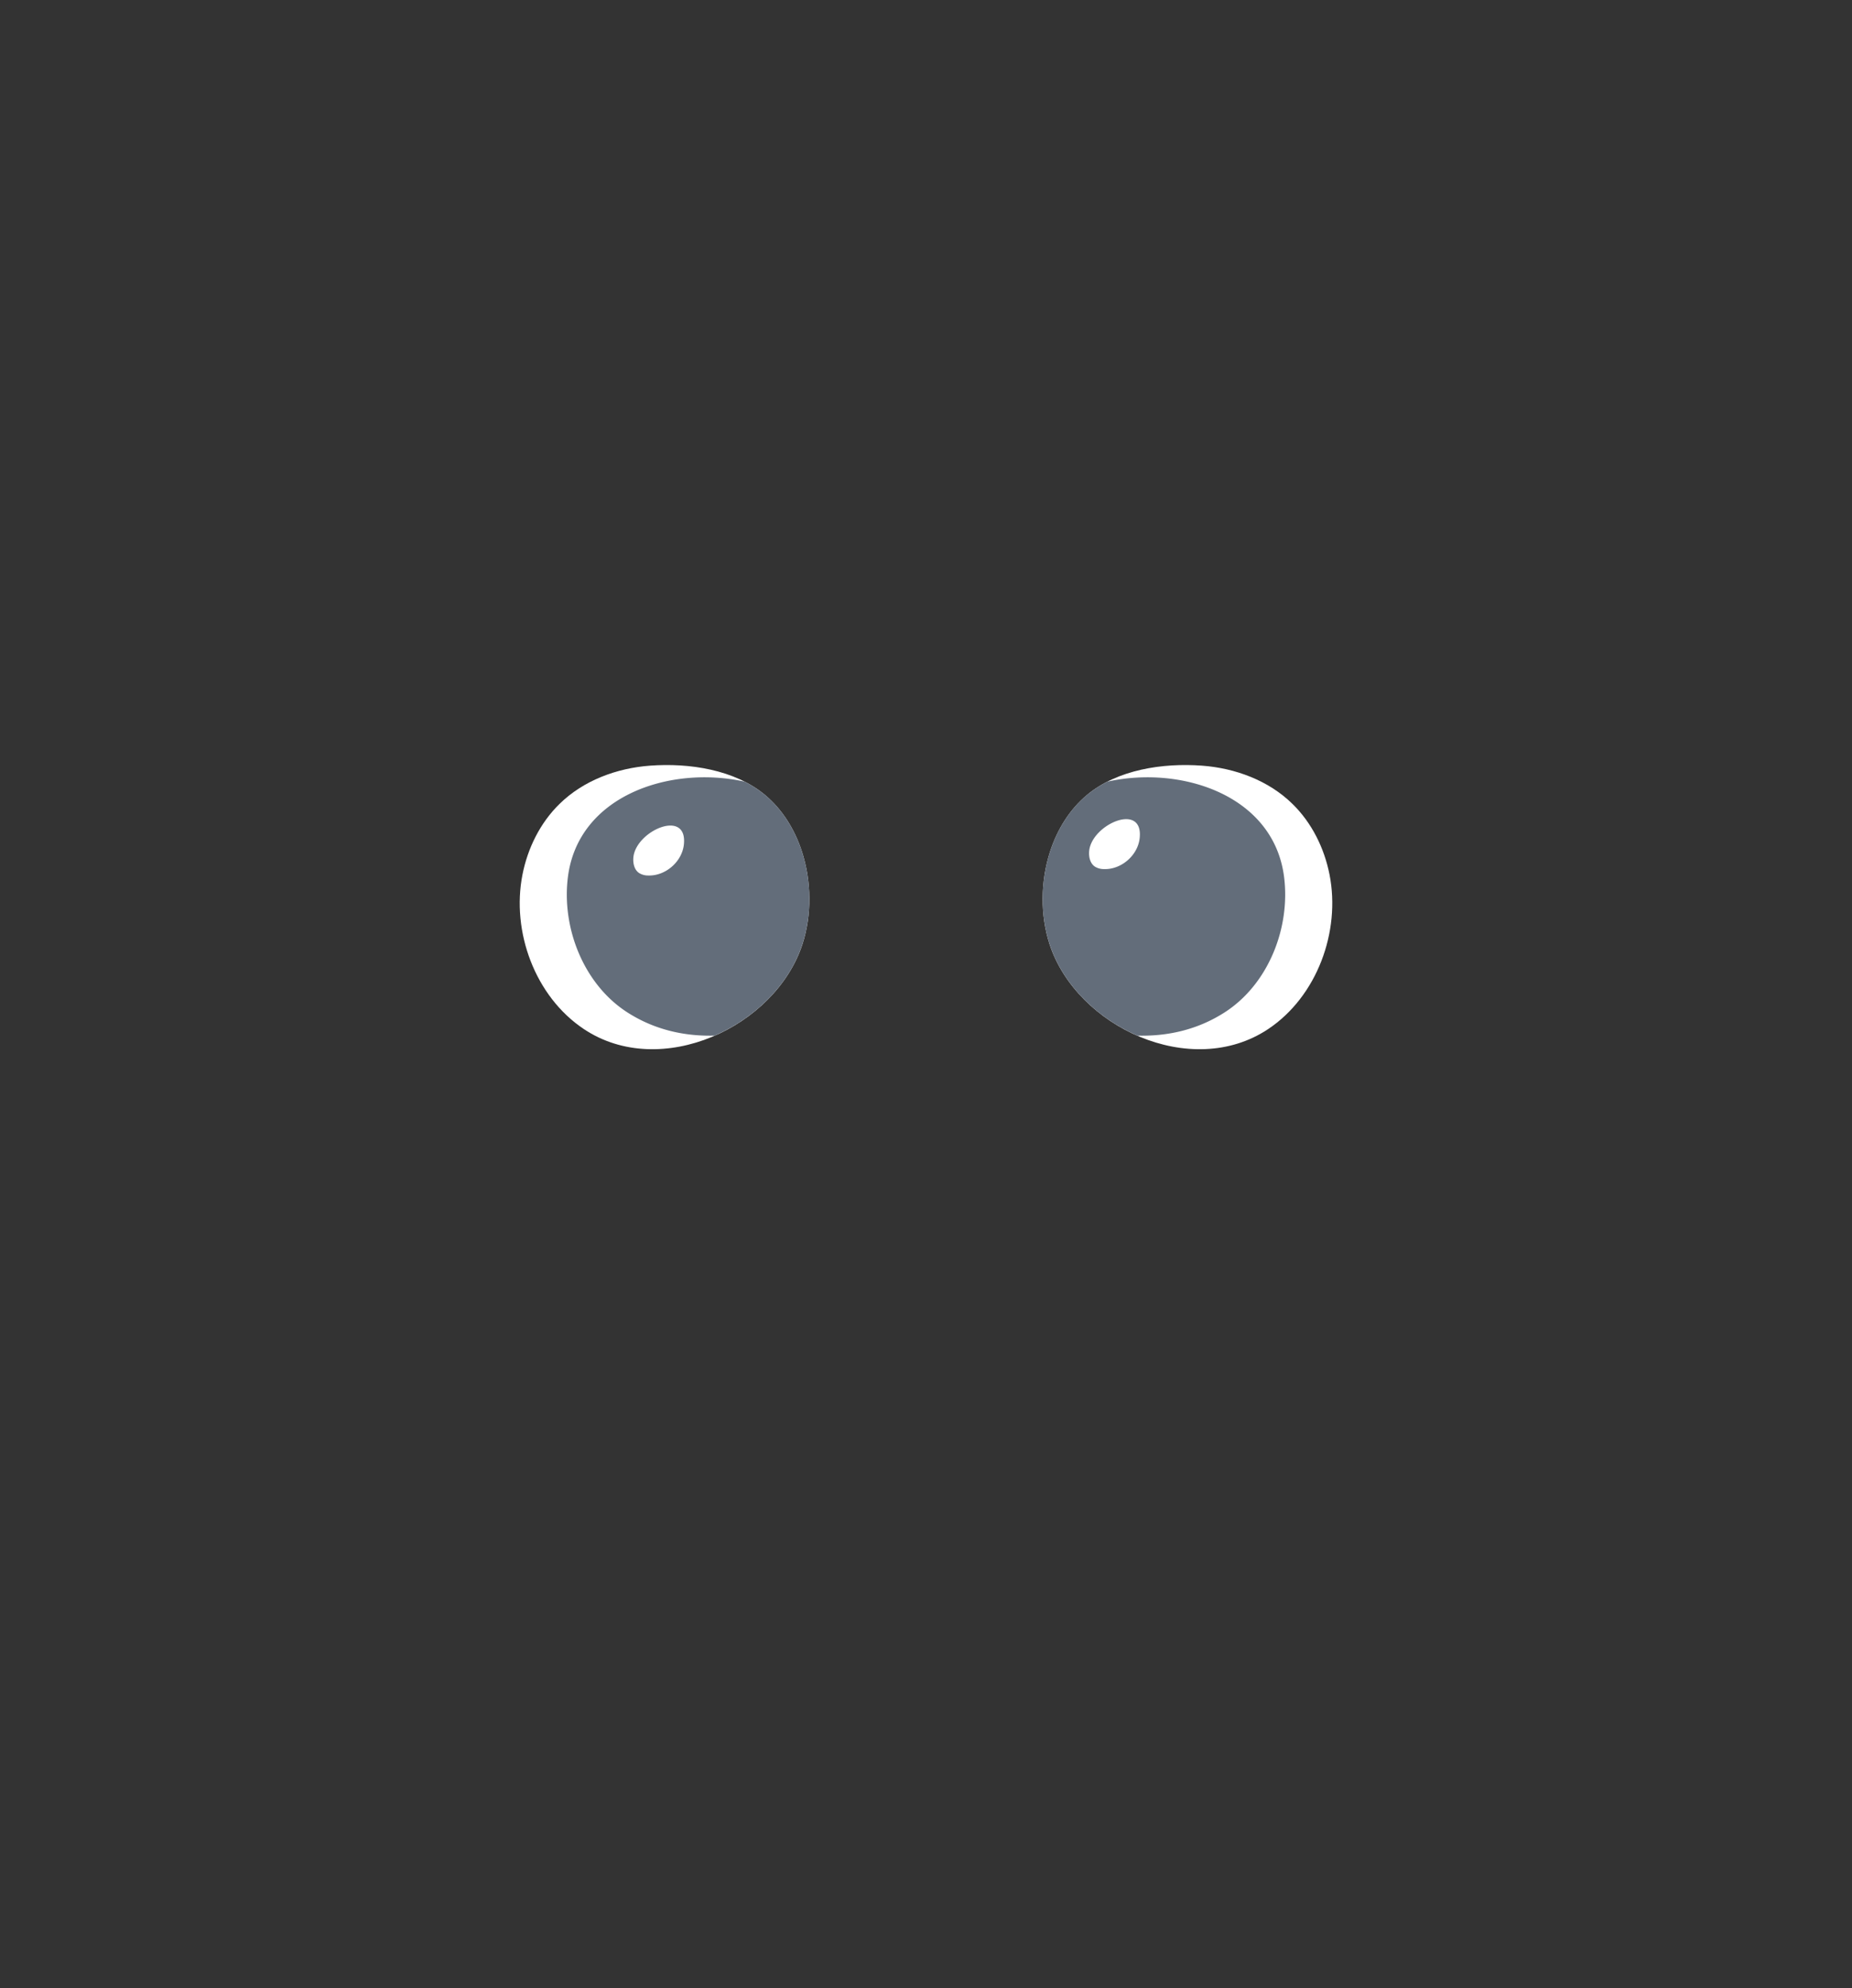 <svg xmlns="http://www.w3.org/2000/svg" viewBox="0 0 1500 1610"><rect x="0" y="0" width="1500" height="1610" fill="#333333" stroke="none"/><defs><style>.cls-1{fill:#fff;}.cls-2{fill:#636d7a;}.cls-3{fill:none;}</style></defs><g id="Capa_2" data-name="Capa 2"><g id="eyes_SELECT_COLOR" data-name="eyes // SELECT COLOR"><g id="grey"><g id="grey-2" data-name="grey"><path class="cls-1" d="M649.44,689.35c-5.77-17.66-15.65-33.72-29.69-45.51C595,623.09,558.09,617.68,526.49,620c-27,2-54,12-73.33,31-15.65,15.29-25.78,35.79-30,57.25-9.09,46.14,10.15,98.7,49.76,125.08,62.29,41.49,155.08-1.67,177-68.72C657.52,741.21,657.41,713.76,649.44,689.35Z"/><path class="cls-2" d="M649.88,764.6c7.64-23.39,7.53-50.84-.44-75.25-5.77-17.66-15.65-33.72-29.69-45.51A87.54,87.54,0,0,0,603,632.92c-60.15-13.31-134.5,11.2-143,77-5.3,41.17,12.56,86.86,47.86,109.7,22,14.22,46.32,19.61,70.9,19C611.54,824.39,639.19,797.37,649.88,764.6Z"/><path class="cls-1" d="M513,694.24c-.44,4.63.64,9.85,4.42,12.56a13.61,13.61,0,0,0,7.47,2.14c14,.55,27.51-11.07,29-25.06C557.07,654.38,515.06,672.69,513,694.24Z"/><path class="cls-1" d="M850.56,689.35c5.77-17.66,15.65-33.72,29.69-45.51C905,623.09,941.91,617.68,973.51,620c27,2,54,12,73.33,31,15.65,15.29,25.78,35.79,30,57.25,9.09,46.14-10.15,98.7-49.76,125.08-62.29,41.49-155.08-1.67-177-68.72C842.48,741.21,842.59,713.76,850.56,689.35Z"/><path class="cls-2" d="M850.12,764.6c-7.64-23.39-7.53-50.84.44-75.25,5.77-17.66,15.65-33.72,29.69-45.51A87.54,87.54,0,0,1,897,632.92c60.15-13.31,134.5,11.2,143,77,5.3,41.17-12.56,86.86-47.86,109.7-22,14.22-46.32,19.61-70.9,19C888.46,824.39,860.81,797.37,850.12,764.6Z"/><path class="cls-1" d="M882.17,689.05c-.44,4.63.64,9.85,4.42,12.56a13.59,13.59,0,0,0,7.47,2.14c14.05.55,27.51-11.08,29-25.06C926.26,649.19,884.25,667.5,882.17,689.05Z"/></g><rect class="cls-3" width="1500" height="1610"/></g></g></g></svg>